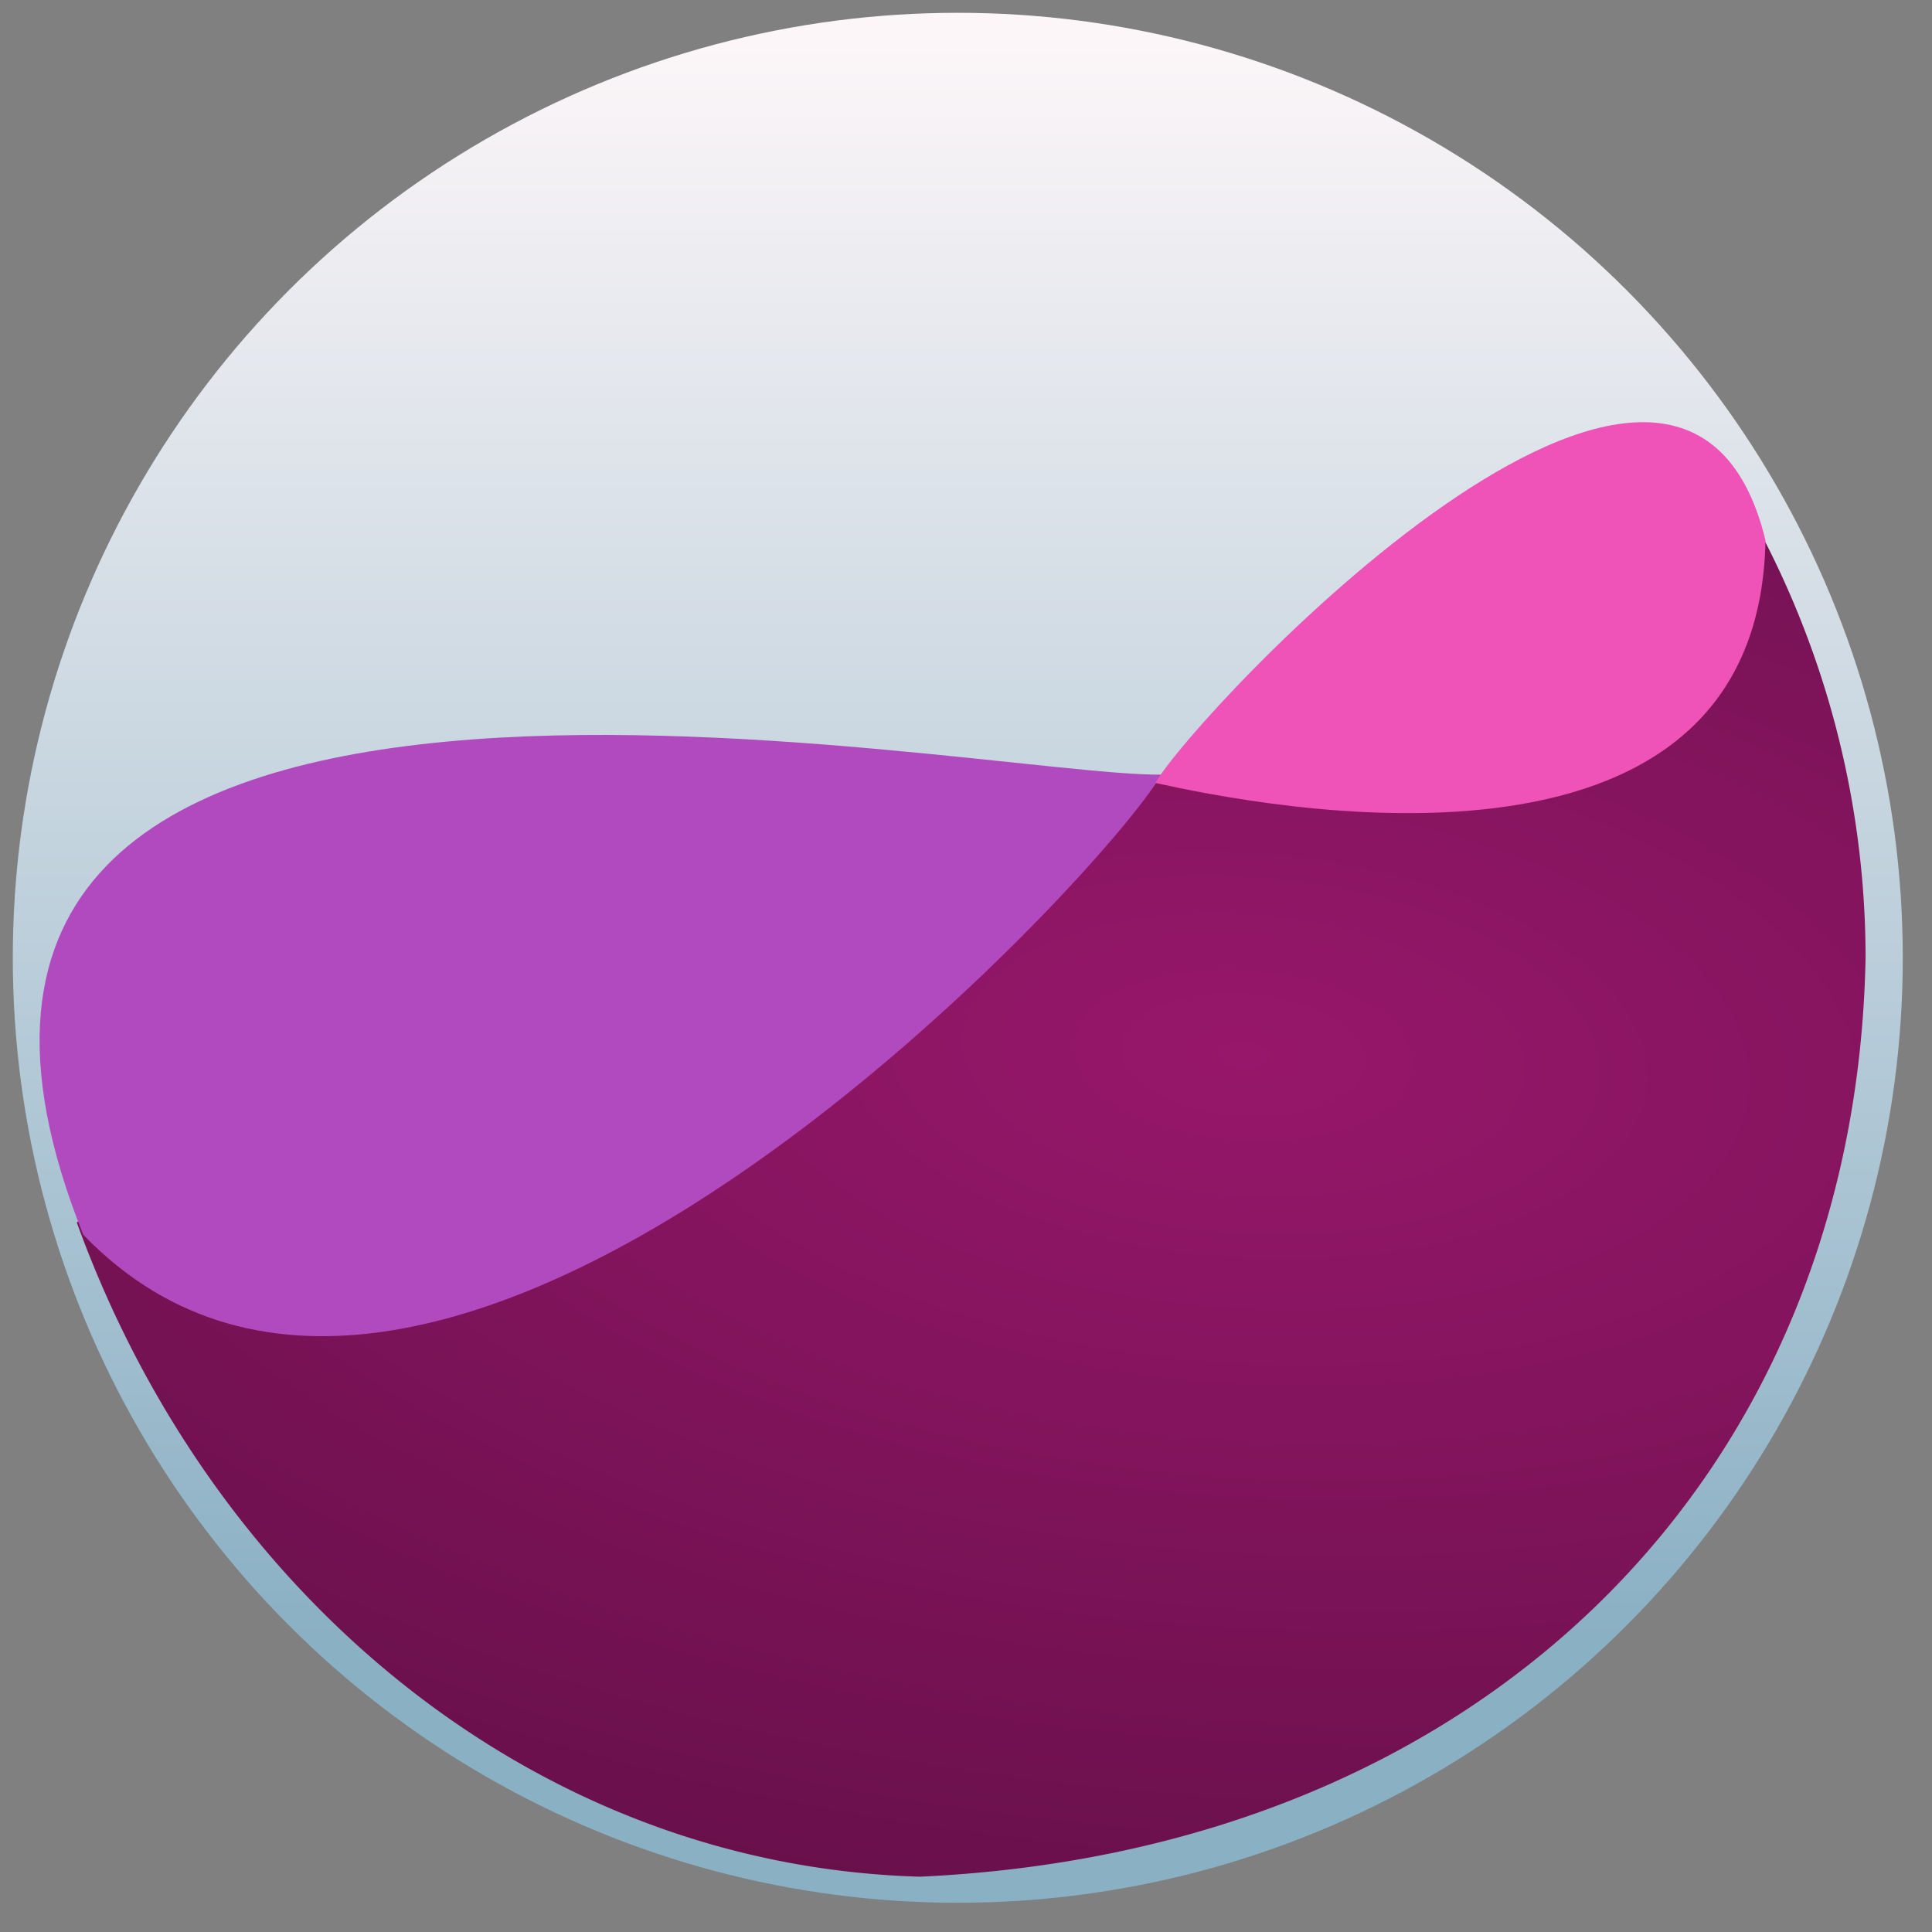 <svg xmlns="http://www.w3.org/2000/svg" xmlns:xlink="http://www.w3.org/1999/xlink" height="16" viewBox="0 0 16 16" width="16"><rect x="0" y="0" width="16" height="16" fill="#808080" stroke="none"/><title>Template icons dark</title><defs><linearGradient id="e"><stop offset="0" stop-color="#1cdbff" stop-opacity=".143"/><stop offset="1" stop-color="#c34c74" stop-opacity="0"/></linearGradient><linearGradient id="d"><stop offset="0" stop-color="#d663eb" stop-opacity=".423"/><stop offset="1" stop-color="#c34c74" stop-opacity="0"/></linearGradient><linearGradient id="f"><stop offset="0" stop-color="#97176b"/><stop offset="1" stop-color="#69104b"/></linearGradient><linearGradient id="b"><stop offset="0" stop-color="#8ab0c4"/><stop offset="1" stop-color="#fcf6f8"/></linearGradient><linearGradient id="a"><stop offset="0" stop-color="#d8eaf3"/><stop offset="1" stop-color="#fff" stop-opacity=".945"/></linearGradient><linearGradient id="c"><stop offset="0" stop-color="#30d9eb"/><stop offset="1" stop-color="#5393e4"/></linearGradient><linearGradient xlink:href="#b" id="g" x1="160" y1="196" x2="160" y2="110.592" gradientUnits="userSpaceOnUse" gradientTransform="matrix(.155 0 0 .155 -88.802 -88.802)"/><radialGradient xlink:href="#f" id="h" gradientUnits="userSpaceOnUse" gradientTransform="matrix(.486 .034 -.017 .243 -140.775 -107.079)" cx="168.187" cy="156.788" fx="168.187" fy="156.788" r="29.345"/></defs><g color="#000" stroke-opacity=".995" transform="translate(72 72)"><circle r="7.826" cy="-64.068" cx="-64.068" style="isolation:auto;mix-blend-mode:normal;marker:none" display="block" overflow="visible" fill="url(#g)" stroke-width=".132"/><path d="M-63.294-65.544c-4.39 1.785-6.337 2.354-8.07 3.668 1.118 3.088 3.793 5.328 6.984 5.418 4.686-.218 7.75-3.34 7.83-7.613a7.574 7.574 0 0 0-.981-3.72c.005.013.012.023.017.035-4.97 2.382-4.34 2.196-5.78 2.212z" style="isolation:auto;mix-blend-mode:normal;marker:none" overflow="visible" fill="url(#h)" stroke-width=".162"/><path d="M-62.382-65.585c-.5.865-6.032 6.815-8.929 3.81-2.336-5.83 7.364-3.787 8.93-3.81z" style="isolation:auto;mix-blend-mode:normal;marker:none" display="block" overflow="visible" fill="#b14abf" stroke-width=".235"/><path style="isolation:auto;mix-blend-mode:normal;marker:none" d="M-62.432-65.516c.328-.574 4.354-4.88 5.053-2.01-.057 3.05-4.22 2.193-5.053 2.01z" display="block" overflow="visible" fill="#ef53b7" stroke-width=".168"/></g></svg>